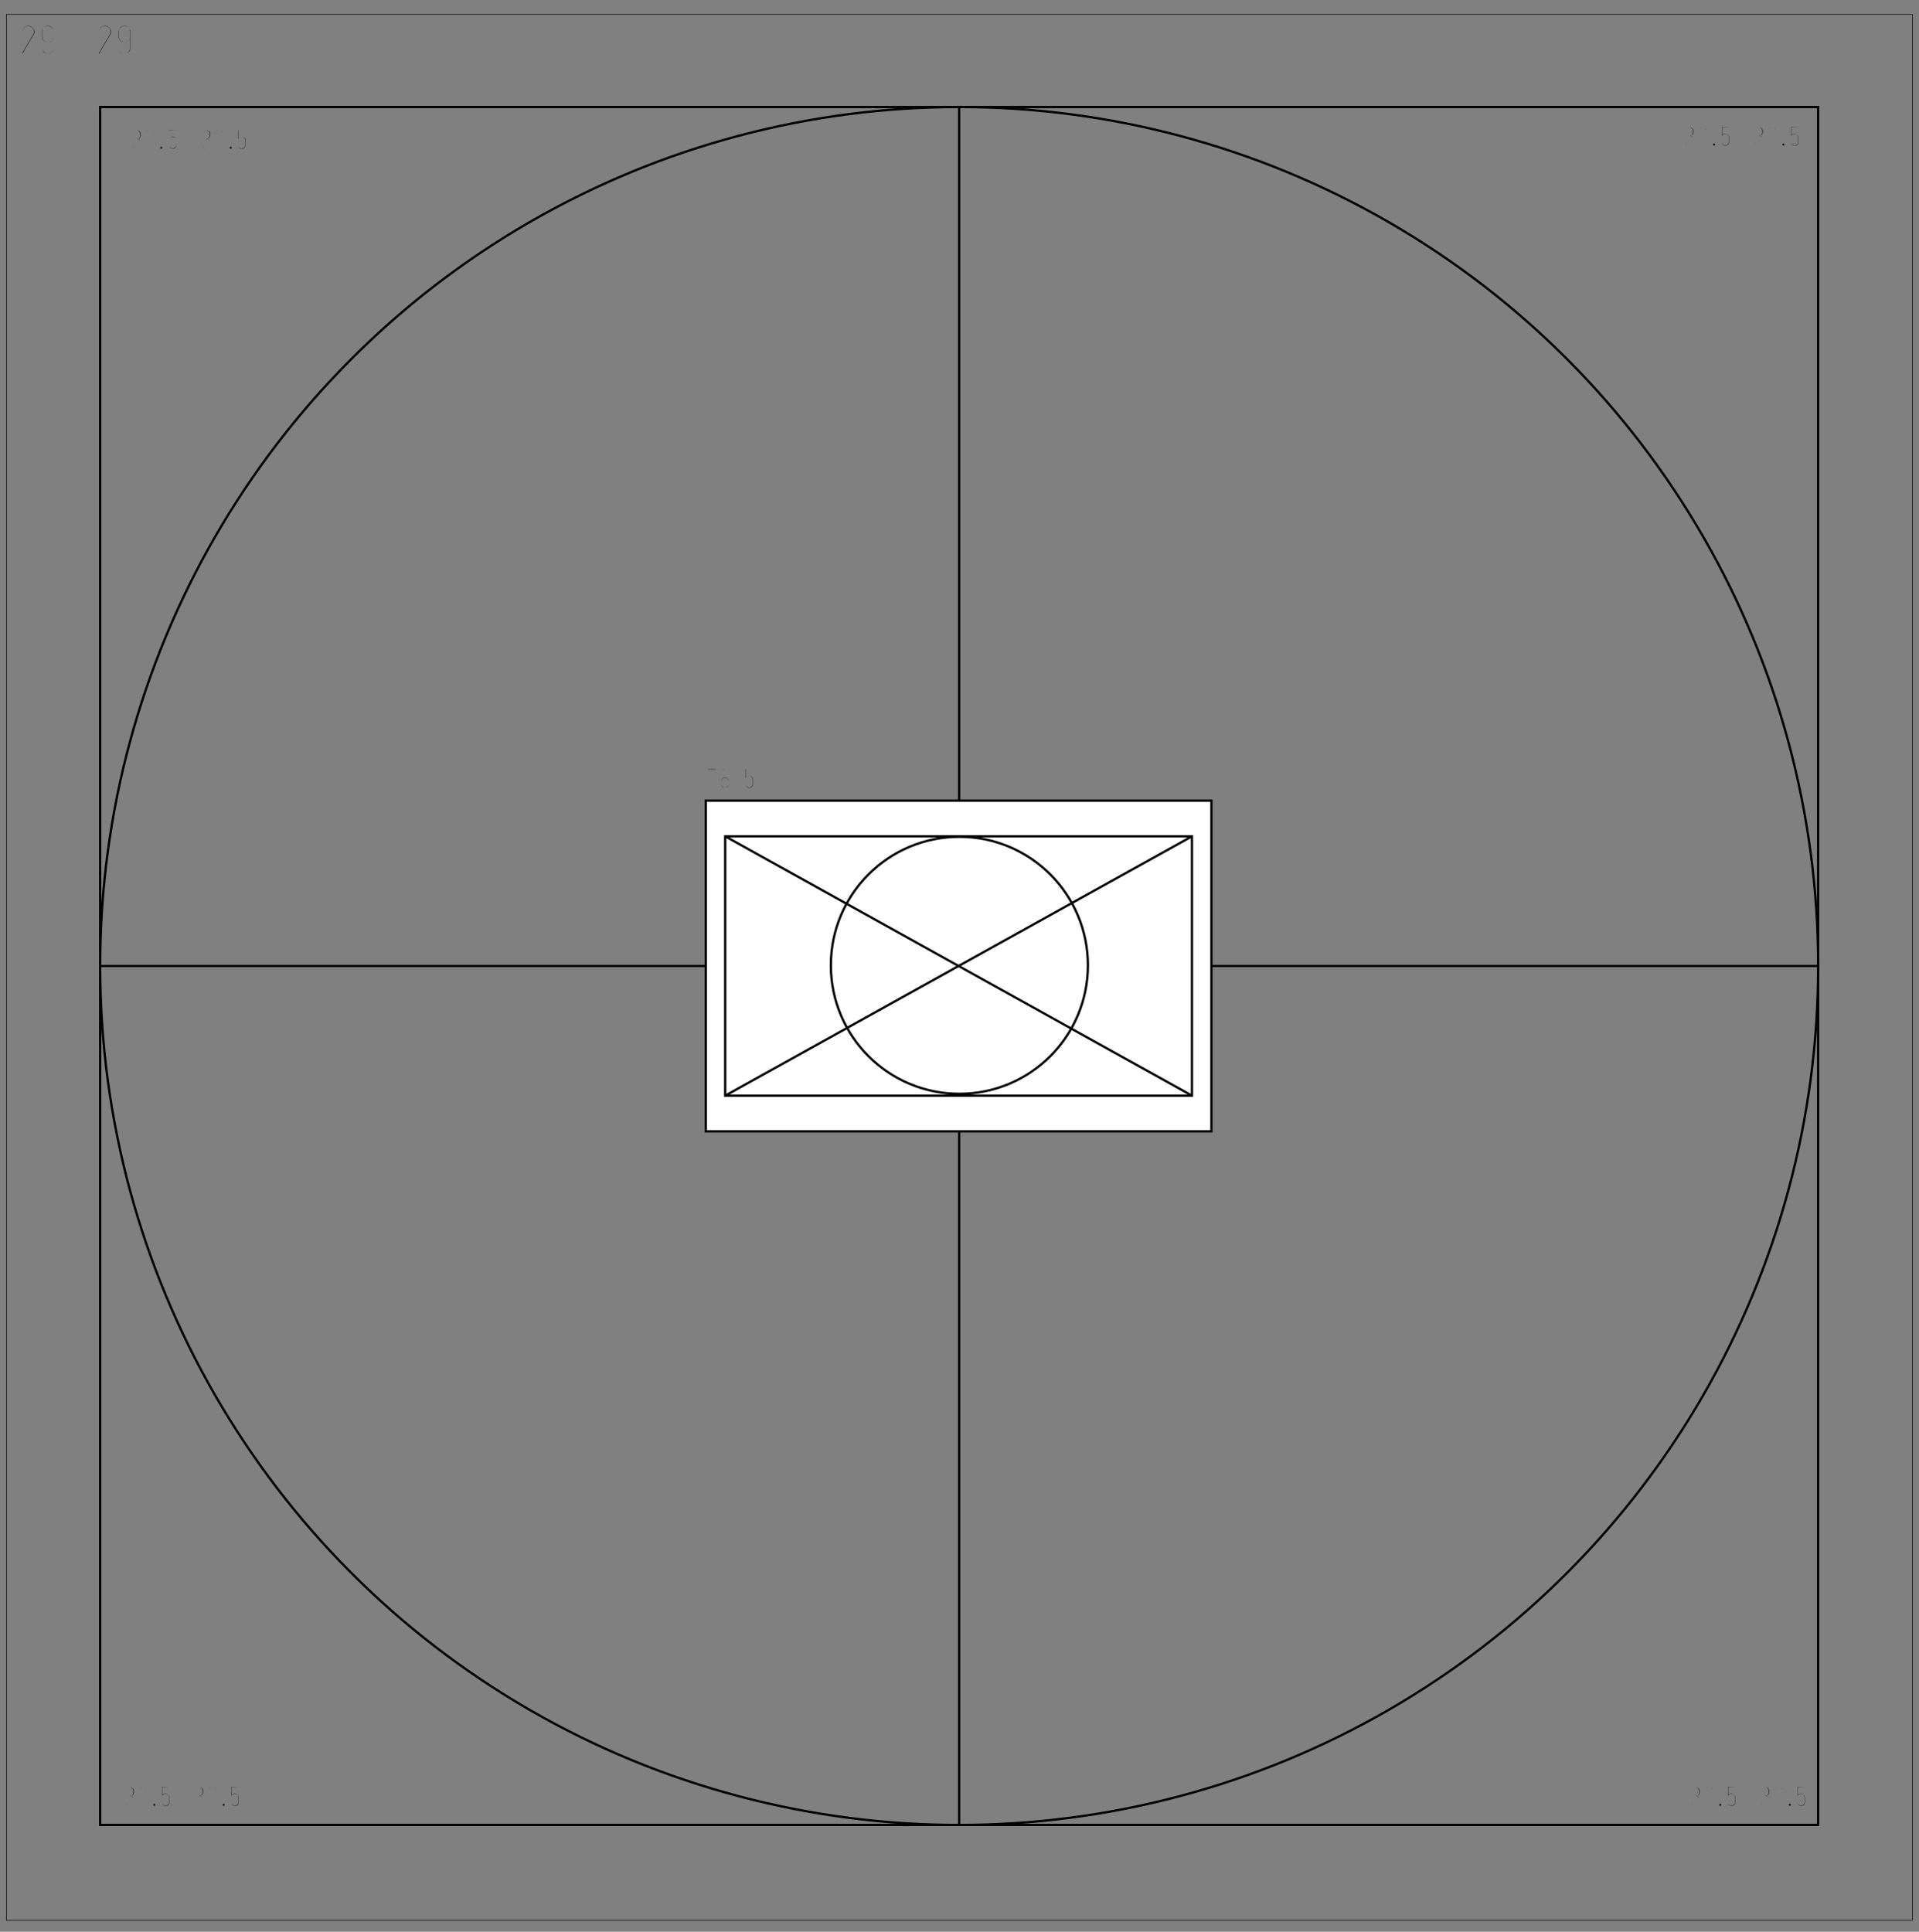 <?xml version="1.0" encoding="utf-8"?>
<!-- Generator: Adobe Illustrator 22.0.0, SVG Export Plug-In . SVG Version: 6.00 Build 0)  -->
<svg version="1.0" id="marcasDeCorte" xmlns="http://www.w3.org/2000/svg" xmlns:xlink="http://www.w3.org/1999/xlink" x="0px"
	 y="0px" viewBox="0 0 839.1 844.7" style="enable-background:new 0 0 839.1 844.7;" xml:space="preserve">
<rect x="0" y="0" width="839.1" height="844.7" fill="#808080" stroke="none"/>
<style type="text/css">
	.st0{fill:none;stroke:#000000;stroke-miterlimit:10;}
	.st1{fill:#FFFFFF;stroke:#000000;stroke-miterlimit:10;}
	.st2{fill:none;stroke:#000000;stroke-width:0.25;}
</style>
<circle class="st0" cx="419.4" cy="422.4" r="375.6"/>
<line class="st0" x1="419.4" y1="46.8" x2="419.4" y2="798"/>
<line class="st0" x1="43.8" y1="422.4" x2="795" y2="422.4"/>
<rect x="43.8" y="46.8" class="st0" width="751.2" height="751.2"/>
<g>
	<path d="M53.6,58.4l1.2-1.6c0,0,0,0,0,0h0.3c0,0,0,0,0,0v8c0,0,0,0,0,0s0,0,0,0v-8h-0.3L53.6,58.4C53.6,58.5,53.6,58.5,53.6,58.4
		C53.6,58.5,53.6,58.5,53.6,58.4z"/>
	<path d="M60,60.6c0.3,0.1,0.6,0.2,0.9,0.5c0.3,0.3,0.5,0.7,0.5,1.2v1c0,0.5-0.2,0.9-0.5,1.2c-0.3,0.3-0.7,0.5-1.2,0.5
		c-0.5,0-0.9-0.2-1.2-0.5c-0.3-0.3-0.5-0.7-0.5-1.2c0,0,0,0,0,0c0,0,0,0,0,0c0,0.5,0.2,0.8,0.5,1.2s0.7,0.5,1.2,0.5
		c0.5,0,0.9-0.2,1.2-0.5s0.5-0.7,0.5-1.2v-1c0-0.5-0.2-0.9-0.6-1.2c-0.3-0.3-0.6-0.4-0.9-0.4h-0.5c0,0,0,0,0,0c0,0,0,0,0,0h0.5
		c0.2,0,0.5-0.1,0.8-0.3c0.4-0.3,0.6-0.8,0.6-1.4v-0.4c0-0.5-0.2-0.9-0.5-1.2c-0.3-0.3-0.7-0.5-1.1-0.5c-0.4,0-0.8,0.2-1.1,0.5
		c-0.3,0.3-0.5,0.7-0.5,1.1c0,0,0,0,0,0c0,0,0,0,0,0c0-0.4,0.2-0.8,0.5-1.1c0.3-0.3,0.7-0.5,1.2-0.5c0.5,0,0.8,0.2,1.2,0.5
		c0.3,0.3,0.5,0.7,0.5,1.2V59c0,0.5-0.2,1-0.5,1.3C60.6,60.4,60.3,60.6,60,60.6z"/>
	<path d="M67.1,64.9h-3.3c0,0,0,0,0,0v-0.2l0,0l3.1-5.4c0.1-0.2,0.2-0.5,0.2-0.8c0-0.5-0.2-0.8-0.5-1.2c-0.3-0.3-0.7-0.5-1.2-0.5
		c-0.5,0-0.8,0.2-1.2,0.5c-0.3,0.3-0.5,0.7-0.5,1.2c0,0,0,0,0,0s0,0,0,0c0-0.5,0.2-0.9,0.5-1.2c0.3-0.3,0.7-0.5,1.2-0.5
		c0.5,0,0.9,0.2,1.2,0.5c0.3,0.3,0.5,0.7,0.5,1.2c0,0.3-0.1,0.6-0.2,0.8l-3.1,5.4v0.2L67.1,64.9C67.1,64.9,67.1,64.9,67.1,64.9
		C67.1,64.9,67.1,64.9,67.1,64.9z"/>
	<path d="M70.2,64.3c0.1-0.1,0.2-0.1,0.3-0.1c0.3,0,0.4,0.1,0.4,0.4c0,0.3-0.1,0.4-0.4,0.4c-0.3,0-0.4-0.1-0.4-0.4
		C70.1,64.4,70.1,64.3,70.2,64.3z"/>
	<path d="M76.9,56.9H74v3.7c0.3-0.6,0.8-0.8,1.4-0.8c0.5,0,0.9,0.2,1.2,0.5s0.5,0.7,0.5,1.2v1.9c0,0.5-0.2,0.9-0.5,1.2
		C76.4,64.8,76,65,75.5,65c-0.4,0-0.8-0.2-1.1-0.5c-0.3-0.3-0.5-0.7-0.5-1.2c0,0,0,0,0,0c0,0,0,0,0,0c0,0.5,0.2,0.8,0.5,1.1
		c0.3,0.3,0.7,0.5,1.1,0.5c0.4,0,0.8-0.2,1.1-0.5c0.3-0.3,0.5-0.7,0.5-1.1v-1.9c0-0.4-0.2-0.8-0.5-1.2c-0.3-0.3-0.7-0.5-1.2-0.5
		c-0.6,0-1.1,0.3-1.4,0.9c0,0,0,0,0,0v-3.8c0,0,0,0,0,0L76.9,56.9C76.9,56.9,76.9,56.9,76.9,56.9C76.9,56.9,76.9,56.9,76.9,56.9z"/>
	<path d="M82.5,59.6l-3.3,5.3c0,0,0,0,0,0c0,0,0,0,0,0L82.5,59.6C82.5,59.6,82.5,59.6,82.5,59.6C82.5,59.6,82.5,59.6,82.5,59.6z
		 M82.6,64.9l-3.4-5.3c0,0,0,0,0,0c0,0,0,0,0,0L82.6,64.9C82.6,64.9,82.6,64.9,82.6,64.9C82.6,64.9,82.6,64.9,82.6,64.9z"/>
	<path d="M84,58.4l1.2-1.6c0,0,0,0,0,0h0.3c0,0,0,0,0,0v8c0,0,0,0,0,0s0,0,0,0v-8h-0.3L84,58.4C84,58.5,84,58.5,84,58.4
		C83.9,58.5,83.9,58.5,84,58.4z"/>
	<path d="M90.4,60.6c0.3,0.1,0.6,0.2,0.9,0.5c0.3,0.3,0.5,0.7,0.5,1.2v1c0,0.5-0.2,0.9-0.5,1.2c-0.3,0.3-0.7,0.5-1.2,0.5
		c-0.5,0-0.9-0.2-1.2-0.5c-0.3-0.3-0.5-0.7-0.5-1.2c0,0,0,0,0,0c0,0,0,0,0,0c0,0.5,0.2,0.8,0.5,1.2s0.7,0.5,1.2,0.5
		c0.5,0,0.9-0.2,1.2-0.5s0.5-0.7,0.5-1.2v-1c0-0.5-0.2-0.9-0.6-1.2c-0.3-0.3-0.6-0.4-0.9-0.4h-0.5c0,0,0,0,0,0c0,0,0,0,0,0h0.5
		c0.2,0,0.5-0.1,0.8-0.3c0.4-0.3,0.6-0.8,0.6-1.4v-0.4c0-0.5-0.2-0.9-0.5-1.2c-0.3-0.3-0.7-0.5-1.1-0.5c-0.4,0-0.8,0.2-1.1,0.5
		c-0.3,0.3-0.5,0.7-0.5,1.1c0,0,0,0,0,0c0,0,0,0,0,0c0-0.4,0.2-0.8,0.5-1.1c0.3-0.3,0.7-0.5,1.2-0.5c0.5,0,0.8,0.2,1.2,0.5
		c0.3,0.3,0.5,0.7,0.5,1.2V59c0,0.5-0.2,1-0.5,1.3C91,60.4,90.7,60.6,90.4,60.6z"/>
	<path d="M97.5,64.9h-3.3c0,0,0,0,0,0v-0.2l0,0l3.1-5.4c0.1-0.2,0.2-0.5,0.2-0.8c0-0.5-0.2-0.8-0.5-1.2c-0.3-0.3-0.7-0.5-1.2-0.5
		c-0.5,0-0.8,0.2-1.2,0.5s-0.5,0.7-0.5,1.2c0,0,0,0,0,0s0,0,0,0c0-0.5,0.2-0.9,0.5-1.2s0.7-0.5,1.2-0.5c0.5,0,0.9,0.2,1.2,0.5
		c0.3,0.3,0.5,0.7,0.5,1.2c0,0.3-0.1,0.6-0.2,0.8l-3.1,5.4v0.2L97.5,64.9C97.5,64.9,97.5,64.9,97.5,64.9
		C97.5,64.9,97.5,64.9,97.5,64.9z"/>
	<path d="M100.6,64.3c0.1-0.1,0.2-0.1,0.3-0.1c0.3,0,0.4,0.1,0.4,0.4c0,0.3-0.1,0.4-0.4,0.4c-0.3,0-0.4-0.1-0.4-0.4
		C100.5,64.4,100.5,64.3,100.6,64.3z"/>
	<path d="M107.2,56.9h-2.9v3.7c0.3-0.6,0.8-0.8,1.4-0.8c0.5,0,0.9,0.2,1.2,0.5s0.5,0.7,0.5,1.2v1.9c0,0.5-0.2,0.9-0.5,1.2
		c-0.3,0.3-0.7,0.5-1.2,0.5c-0.4,0-0.8-0.2-1.1-0.5c-0.3-0.3-0.5-0.7-0.5-1.2c0,0,0,0,0,0c0,0,0,0,0,0c0,0.5,0.2,0.8,0.5,1.1
		c0.3,0.3,0.7,0.5,1.1,0.5c0.4,0,0.8-0.2,1.1-0.5c0.3-0.3,0.5-0.7,0.5-1.1v-1.9c0-0.4-0.2-0.8-0.5-1.2c-0.3-0.3-0.7-0.5-1.2-0.5
		c-0.6,0-1.1,0.3-1.4,0.9c0,0,0,0,0,0v-3.8c0,0,0,0,0,0L107.2,56.9C107.3,56.9,107.3,56.9,107.2,56.9
		C107.3,56.9,107.3,56.9,107.2,56.9z"/>
</g>
<g>
	<path d="M50.5,783l1.2-1.6c0,0,0,0,0,0h0.3c0,0,0,0,0,0v8c0,0,0,0,0,0s0,0,0,0v-8h-0.3L50.5,783C50.6,783.1,50.6,783.1,50.5,783
		C50.5,783.1,50.5,783,50.5,783z"/>
	<path d="M57,785.2c0.3,0.1,0.6,0.2,0.9,0.5c0.3,0.3,0.5,0.7,0.5,1.2v1c0,0.5-0.2,0.9-0.5,1.2s-0.7,0.5-1.2,0.5
		c-0.5,0-0.9-0.2-1.2-0.5s-0.5-0.7-0.5-1.2c0,0,0,0,0,0c0,0,0,0,0,0c0,0.5,0.2,0.8,0.5,1.2c0.3,0.3,0.7,0.5,1.2,0.5
		c0.5,0,0.9-0.2,1.2-0.5c0.3-0.3,0.5-0.7,0.5-1.2v-1c0-0.5-0.2-0.9-0.6-1.2c-0.3-0.3-0.6-0.4-0.9-0.4h-0.5c0,0,0,0,0,0c0,0,0,0,0,0
		h0.5c0.2,0,0.5-0.1,0.8-0.3c0.4-0.3,0.6-0.8,0.6-1.4v-0.4c0-0.5-0.2-0.9-0.5-1.2c-0.3-0.3-0.7-0.5-1.1-0.5c-0.4,0-0.8,0.2-1.1,0.5
		c-0.3,0.3-0.5,0.7-0.5,1.1c0,0,0,0,0,0c0,0,0,0,0,0c0-0.4,0.2-0.8,0.5-1.1c0.3-0.3,0.7-0.5,1.2-0.5c0.5,0,0.8,0.2,1.2,0.5
		c0.3,0.3,0.5,0.7,0.5,1.2v0.4c0,0.5-0.2,1-0.5,1.3C57.6,785,57.3,785.2,57,785.2z"/>
	<path d="M64.1,789.5h-3.3c0,0,0,0,0,0v-0.2l0,0l3.1-5.4c0.1-0.2,0.2-0.5,0.2-0.8c0-0.5-0.2-0.8-0.5-1.2c-0.3-0.3-0.7-0.5-1.2-0.5
		c-0.5,0-0.8,0.2-1.2,0.5c-0.3,0.3-0.5,0.7-0.5,1.2c0,0,0,0,0,0s0,0,0,0c0-0.5,0.2-0.9,0.5-1.2s0.7-0.5,1.2-0.5
		c0.5,0,0.9,0.2,1.2,0.5c0.3,0.3,0.5,0.7,0.5,1.2c0,0.3-0.1,0.6-0.2,0.8l-3.1,5.4v0.2L64.1,789.5C64.1,789.5,64.1,789.5,64.1,789.5
		C64.1,789.5,64.1,789.5,64.1,789.5z"/>
	<path d="M67.2,788.9c0.1-0.1,0.2-0.1,0.3-0.1c0.3,0,0.4,0.1,0.4,0.4c0,0.3-0.1,0.4-0.4,0.4c-0.3,0-0.4-0.1-0.4-0.4
		C67.1,789,67.1,788.9,67.2,788.9z"/>
	<path d="M73.8,781.5H71v3.7c0.3-0.6,0.8-0.8,1.4-0.8c0.5,0,0.9,0.2,1.2,0.5s0.5,0.7,0.5,1.2v1.9c0,0.5-0.2,0.9-0.5,1.2
		c-0.3,0.3-0.7,0.5-1.2,0.5c-0.4,0-0.8-0.2-1.1-0.5c-0.3-0.3-0.5-0.7-0.5-1.2c0,0,0,0,0,0c0,0,0,0,0,0c0,0.5,0.2,0.8,0.5,1.1
		s0.7,0.5,1.1,0.5c0.4,0,0.8-0.2,1.1-0.5c0.3-0.3,0.5-0.7,0.5-1.1V786c0-0.4-0.2-0.8-0.5-1.2s-0.7-0.5-1.2-0.5
		c-0.6,0-1.1,0.3-1.4,0.9c0,0,0,0,0,0v-3.8c0,0,0,0,0,0L73.8,781.5C73.8,781.5,73.8,781.5,73.8,781.5
		C73.8,781.5,73.8,781.5,73.8,781.5z"/>
	<path d="M79.4,784.2l-3.3,5.3c0,0,0,0,0,0c0,0,0,0,0,0L79.4,784.2C79.4,784.2,79.4,784.2,79.4,784.2
		C79.4,784.2,79.4,784.2,79.4,784.2z M79.5,789.5l-3.4-5.3c0,0,0,0,0,0c0,0,0,0,0,0L79.5,789.5C79.6,789.5,79.6,789.5,79.5,789.5
		C79.5,789.5,79.5,789.5,79.5,789.5z"/>
	<path d="M80.9,783l1.2-1.6c0,0,0,0,0,0h0.3c0,0,0,0,0,0v8c0,0,0,0,0,0s0,0,0,0v-8h-0.3L80.9,783C80.9,783.1,80.9,783.1,80.9,783
		C80.9,783.1,80.9,783,80.9,783z"/>
	<path d="M87.3,785.2c0.3,0.1,0.6,0.2,0.9,0.5c0.3,0.3,0.5,0.7,0.5,1.2v1c0,0.5-0.2,0.9-0.5,1.2s-0.7,0.5-1.2,0.5
		c-0.5,0-0.9-0.2-1.2-0.5s-0.5-0.7-0.5-1.2c0,0,0,0,0,0c0,0,0,0,0,0c0,0.5,0.2,0.8,0.5,1.2c0.3,0.3,0.7,0.5,1.2,0.5
		c0.5,0,0.9-0.2,1.2-0.5c0.3-0.3,0.5-0.7,0.5-1.2v-1c0-0.5-0.2-0.9-0.6-1.2c-0.3-0.3-0.6-0.4-0.9-0.4h-0.5c0,0,0,0,0,0c0,0,0,0,0,0
		h0.5c0.2,0,0.5-0.1,0.8-0.3c0.4-0.3,0.6-0.8,0.6-1.4v-0.4c0-0.5-0.2-0.9-0.5-1.2c-0.3-0.3-0.7-0.5-1.1-0.5c-0.4,0-0.8,0.2-1.1,0.5
		c-0.3,0.3-0.5,0.7-0.5,1.1c0,0,0,0,0,0c0,0,0,0,0,0c0-0.4,0.2-0.8,0.5-1.1c0.3-0.3,0.7-0.5,1.2-0.5c0.5,0,0.8,0.2,1.2,0.5
		c0.3,0.3,0.5,0.7,0.5,1.2v0.4c0,0.5-0.2,1-0.5,1.3C87.9,785,87.6,785.2,87.3,785.2z"/>
	<path d="M94.4,789.5h-3.3c0,0,0,0,0,0v-0.2l0,0l3.1-5.4c0.1-0.2,0.2-0.5,0.2-0.8c0-0.5-0.2-0.8-0.5-1.2c-0.3-0.3-0.7-0.5-1.2-0.5
		c-0.5,0-0.8,0.2-1.2,0.5c-0.3,0.3-0.5,0.7-0.5,1.2c0,0,0,0,0,0s0,0,0,0c0-0.5,0.2-0.9,0.5-1.2s0.7-0.5,1.2-0.5
		c0.5,0,0.9,0.2,1.2,0.5c0.3,0.3,0.5,0.7,0.5,1.2c0,0.3-0.1,0.6-0.2,0.8l-3.1,5.4v0.2L94.4,789.5C94.4,789.5,94.4,789.5,94.4,789.5
		C94.4,789.5,94.4,789.5,94.4,789.5z"/>
	<path d="M97.5,788.9c0.1-0.1,0.2-0.1,0.3-0.1c0.3,0,0.4,0.1,0.4,0.4c0,0.3-0.1,0.4-0.4,0.4c-0.3,0-0.4-0.1-0.4-0.4
		C97.4,789,97.5,788.9,97.5,788.9z"/>
	<path d="M104.2,781.5h-2.9v3.7c0.3-0.6,0.8-0.8,1.4-0.8c0.5,0,0.9,0.2,1.2,0.5s0.5,0.7,0.5,1.2v1.9c0,0.5-0.2,0.9-0.5,1.2
		c-0.3,0.3-0.7,0.5-1.2,0.5c-0.4,0-0.8-0.2-1.1-0.5c-0.3-0.3-0.5-0.7-0.5-1.2c0,0,0,0,0,0c0,0,0,0,0,0c0,0.5,0.2,0.8,0.5,1.1
		s0.7,0.5,1.1,0.5c0.4,0,0.8-0.2,1.1-0.5c0.3-0.3,0.5-0.7,0.5-1.1V786c0-0.4-0.2-0.8-0.5-1.2s-0.7-0.5-1.2-0.5
		c-0.6,0-1.1,0.3-1.4,0.9c0,0,0,0,0,0v-3.8c0,0,0,0,0,0L104.2,781.5C104.2,781.5,104.2,781.5,104.2,781.5
		C104.2,781.5,104.2,781.5,104.2,781.5z"/>
</g>
<g>
	<path d="M732.5,57.1l1.2-1.6c0,0,0,0,0,0h0.3c0,0,0,0,0,0v8c0,0,0,0,0,0s0,0,0,0v-8h-0.3L732.5,57.1
		C732.6,57.2,732.5,57.2,732.5,57.1C732.5,57.1,732.5,57.1,732.5,57.1z"/>
	<path d="M739,59.3c0.3,0.1,0.6,0.2,0.9,0.5c0.3,0.3,0.5,0.7,0.5,1.2v1c0,0.5-0.2,0.9-0.5,1.2c-0.3,0.3-0.7,0.5-1.2,0.5
		c-0.5,0-0.9-0.2-1.2-0.5c-0.3-0.3-0.5-0.7-0.5-1.2c0,0,0,0,0,0c0,0,0,0,0,0c0,0.5,0.2,0.8,0.5,1.2c0.3,0.3,0.7,0.5,1.2,0.5
		c0.5,0,0.9-0.2,1.2-0.5s0.5-0.7,0.5-1.2v-1c0-0.5-0.2-0.9-0.6-1.2c-0.3-0.3-0.6-0.4-0.9-0.4h-0.5c0,0,0,0,0,0c0,0,0,0,0,0h0.5
		c0.2,0,0.5-0.1,0.8-0.3c0.4-0.3,0.6-0.8,0.6-1.4v-0.4c0-0.5-0.2-0.9-0.5-1.2c-0.3-0.3-0.7-0.5-1.1-0.5c-0.4,0-0.8,0.2-1.1,0.5
		c-0.3,0.3-0.5,0.7-0.5,1.1c0,0,0,0,0,0c0,0,0,0,0,0c0-0.4,0.2-0.8,0.5-1.1c0.3-0.3,0.7-0.5,1.2-0.5c0.5,0,0.8,0.2,1.2,0.5
		c0.3,0.3,0.5,0.7,0.5,1.2v0.4c0,0.5-0.2,1-0.5,1.3C739.5,59.1,739.3,59.3,739,59.3z"/>
	<path d="M746.1,63.6h-3.3c0,0,0,0,0,0v-0.2l0,0l3.1-5.4c0.1-0.2,0.2-0.5,0.2-0.8c0-0.5-0.2-0.8-0.5-1.2c-0.3-0.3-0.7-0.5-1.2-0.5
		c-0.5,0-0.8,0.2-1.2,0.5c-0.3,0.3-0.5,0.7-0.5,1.2c0,0,0,0,0,0s0,0,0,0c0-0.5,0.2-0.9,0.5-1.2s0.7-0.5,1.2-0.5
		c0.5,0,0.9,0.2,1.2,0.5c0.3,0.3,0.5,0.7,0.5,1.2c0,0.3-0.1,0.6-0.2,0.8l-3.1,5.4v0.2L746.1,63.6C746.1,63.5,746.1,63.6,746.1,63.6
		C746.1,63.6,746.1,63.6,746.1,63.6z"/>
	<path d="M749.2,62.9c0.1-0.1,0.2-0.1,0.3-0.1c0.3,0,0.4,0.1,0.4,0.4c0,0.3-0.1,0.4-0.4,0.4c-0.3,0-0.4-0.1-0.4-0.4
		C749,63.1,749.1,63,749.2,62.9z"/>
	<path d="M755.8,55.6H753v3.7c0.3-0.6,0.8-0.8,1.4-0.8c0.5,0,0.9,0.2,1.2,0.5c0.3,0.3,0.5,0.7,0.5,1.2V62c0,0.5-0.2,0.9-0.5,1.2
		c-0.3,0.3-0.7,0.5-1.2,0.5c-0.4,0-0.8-0.2-1.1-0.5c-0.3-0.3-0.5-0.7-0.5-1.2c0,0,0,0,0,0c0,0,0,0,0,0c0,0.5,0.2,0.8,0.5,1.1
		c0.3,0.3,0.7,0.5,1.1,0.5c0.4,0,0.8-0.2,1.1-0.5c0.3-0.3,0.5-0.7,0.5-1.1v-1.9c0-0.4-0.2-0.8-0.5-1.2c-0.3-0.3-0.7-0.5-1.2-0.5
		c-0.6,0-1.1,0.3-1.4,0.9c0,0,0,0,0,0v-3.8c0,0,0,0,0,0L755.8,55.6C755.8,55.5,755.8,55.6,755.8,55.6
		C755.8,55.6,755.8,55.6,755.8,55.6z"/>
	<path d="M761.4,58.3l-3.3,5.3c0,0,0,0,0,0c0,0,0,0,0,0L761.4,58.3C761.4,58.3,761.4,58.3,761.4,58.3
		C761.4,58.3,761.4,58.3,761.4,58.3z M761.5,63.6l-3.4-5.3c0,0,0,0,0,0c0,0,0,0,0,0L761.5,63.6C761.6,63.6,761.6,63.6,761.5,63.6
		C761.5,63.6,761.5,63.6,761.5,63.6z"/>
	<path d="M762.9,57.1l1.2-1.6c0,0,0,0,0,0h0.3c0,0,0,0,0,0v8c0,0,0,0,0,0s0,0,0,0v-8h-0.3L762.9,57.1
		C762.9,57.2,762.9,57.2,762.9,57.1C762.9,57.1,762.9,57.1,762.9,57.1z"/>
	<path d="M769.3,59.3c0.3,0.1,0.6,0.2,0.9,0.5c0.3,0.3,0.5,0.7,0.5,1.2v1c0,0.5-0.2,0.9-0.5,1.2c-0.3,0.3-0.7,0.5-1.2,0.5
		c-0.5,0-0.9-0.2-1.2-0.5c-0.3-0.3-0.5-0.7-0.5-1.2c0,0,0,0,0,0c0,0,0,0,0,0c0,0.5,0.2,0.8,0.5,1.2c0.3,0.3,0.7,0.5,1.2,0.5
		c0.5,0,0.9-0.2,1.2-0.5s0.5-0.7,0.5-1.2v-1c0-0.5-0.2-0.9-0.6-1.2c-0.3-0.3-0.6-0.4-0.9-0.4h-0.5c0,0,0,0,0,0c0,0,0,0,0,0h0.5
		c0.2,0,0.5-0.1,0.8-0.3c0.4-0.3,0.6-0.8,0.6-1.4v-0.4c0-0.5-0.2-0.9-0.5-1.2c-0.3-0.3-0.7-0.5-1.1-0.5c-0.4,0-0.8,0.2-1.1,0.5
		c-0.3,0.3-0.5,0.7-0.5,1.1c0,0,0,0,0,0c0,0,0,0,0,0c0-0.4,0.2-0.8,0.5-1.1c0.3-0.3,0.7-0.5,1.2-0.5c0.5,0,0.8,0.2,1.2,0.5
		c0.3,0.3,0.5,0.7,0.5,1.2v0.4c0,0.5-0.2,1-0.5,1.3C769.9,59.1,769.6,59.3,769.3,59.3z"/>
	<path d="M776.4,63.6h-3.3c0,0,0,0,0,0v-0.2l0,0l3.1-5.4c0.1-0.2,0.2-0.5,0.2-0.8c0-0.5-0.2-0.8-0.5-1.2c-0.3-0.3-0.7-0.5-1.2-0.5
		c-0.5,0-0.8,0.2-1.2,0.5c-0.3,0.3-0.5,0.7-0.5,1.2c0,0,0,0,0,0s0,0,0,0c0-0.5,0.2-0.9,0.5-1.2s0.7-0.5,1.2-0.5
		c0.5,0,0.9,0.2,1.2,0.5c0.3,0.3,0.5,0.7,0.5,1.2c0,0.3-0.1,0.6-0.2,0.8l-3.1,5.4v0.2L776.4,63.6C776.4,63.5,776.4,63.6,776.4,63.6
		C776.4,63.6,776.4,63.6,776.4,63.6z"/>
	<path d="M779.5,62.9c0.1-0.1,0.2-0.1,0.3-0.1c0.3,0,0.4,0.1,0.4,0.4c0,0.3-0.1,0.4-0.4,0.4c-0.3,0-0.4-0.1-0.4-0.4
		C779.4,63.1,779.4,63,779.5,62.9z"/>
	<path d="M786.2,55.6h-2.9v3.7c0.3-0.6,0.8-0.8,1.4-0.8c0.5,0,0.9,0.2,1.2,0.5c0.3,0.3,0.5,0.7,0.5,1.2V62c0,0.5-0.2,0.9-0.5,1.2
		c-0.3,0.3-0.7,0.5-1.2,0.5c-0.4,0-0.8-0.2-1.1-0.5c-0.3-0.3-0.5-0.7-0.5-1.2c0,0,0,0,0,0c0,0,0,0,0,0c0,0.5,0.2,0.8,0.5,1.1
		c0.3,0.3,0.7,0.5,1.1,0.5c0.4,0,0.8-0.2,1.1-0.5c0.3-0.3,0.5-0.7,0.5-1.1v-1.9c0-0.4-0.2-0.8-0.5-1.2c-0.3-0.3-0.7-0.5-1.2-0.5
		c-0.6,0-1.1,0.3-1.4,0.9c0,0,0,0,0,0v-3.8c0,0,0,0,0,0L786.2,55.6C786.2,55.5,786.2,55.6,786.2,55.6
		C786.2,55.6,786.2,55.6,786.2,55.6z"/>
</g>
<g>
	<path d="M735.3,783l1.2-1.6c0,0,0,0,0,0h0.3c0,0,0,0,0,0v8c0,0,0,0,0,0s0,0,0,0v-8h-0.3L735.3,783
		C735.3,783.1,735.3,783.1,735.3,783C735.3,783.1,735.3,783,735.3,783z"/>
	<path d="M741.7,785.2c0.3,0.1,0.6,0.2,0.9,0.5c0.3,0.3,0.5,0.7,0.5,1.2v1c0,0.5-0.2,0.9-0.5,1.2c-0.3,0.3-0.7,0.5-1.2,0.5
		c-0.5,0-0.9-0.2-1.2-0.5c-0.3-0.3-0.5-0.7-0.5-1.2c0,0,0,0,0,0c0,0,0,0,0,0c0,0.5,0.2,0.8,0.5,1.2c0.3,0.3,0.7,0.5,1.2,0.5
		c0.5,0,0.9-0.2,1.2-0.5c0.3-0.3,0.5-0.7,0.5-1.2v-1c0-0.5-0.2-0.9-0.6-1.2c-0.3-0.3-0.6-0.4-0.9-0.4h-0.5c0,0,0,0,0,0c0,0,0,0,0,0
		h0.5c0.2,0,0.5-0.1,0.8-0.3c0.4-0.3,0.6-0.8,0.6-1.4v-0.4c0-0.5-0.2-0.9-0.5-1.2s-0.7-0.5-1.1-0.5c-0.4,0-0.8,0.2-1.1,0.5
		s-0.5,0.7-0.5,1.1c0,0,0,0,0,0c0,0,0,0,0,0c0-0.4,0.2-0.8,0.5-1.1c0.3-0.3,0.7-0.5,1.2-0.5c0.5,0,0.8,0.2,1.2,0.5
		c0.3,0.3,0.5,0.7,0.5,1.2v0.4c0,0.5-0.2,1-0.5,1.3C742.3,785,742.1,785.2,741.7,785.2z"/>
	<path d="M748.8,789.5h-3.3c0,0,0,0,0,0v-0.2l0,0l3.1-5.4c0.1-0.2,0.2-0.5,0.2-0.8c0-0.5-0.2-0.8-0.5-1.2c-0.3-0.3-0.7-0.5-1.2-0.5
		c-0.5,0-0.8,0.2-1.2,0.5c-0.3,0.3-0.5,0.7-0.5,1.2c0,0,0,0,0,0s0,0,0,0c0-0.5,0.2-0.9,0.5-1.2s0.7-0.5,1.2-0.5
		c0.5,0,0.9,0.2,1.2,0.5s0.5,0.7,0.5,1.2c0,0.3-0.1,0.6-0.2,0.8l-3.1,5.4v0.2L748.8,789.5C748.8,789.5,748.8,789.5,748.8,789.5
		C748.8,789.5,748.8,789.5,748.8,789.5z"/>
	<path d="M751.9,788.9c0.1-0.1,0.2-0.1,0.3-0.1c0.3,0,0.4,0.1,0.4,0.4c0,0.3-0.1,0.4-0.4,0.4c-0.3,0-0.4-0.1-0.4-0.4
		C751.8,789,751.9,788.9,751.9,788.9z"/>
	<path d="M758.6,781.5h-2.9v3.7c0.3-0.6,0.8-0.8,1.4-0.8c0.5,0,0.9,0.2,1.2,0.5c0.3,0.3,0.5,0.7,0.5,1.2v1.9c0,0.5-0.2,0.9-0.5,1.2
		c-0.3,0.3-0.7,0.5-1.2,0.5c-0.4,0-0.8-0.2-1.1-0.5s-0.5-0.7-0.5-1.2c0,0,0,0,0,0c0,0,0,0,0,0c0,0.5,0.2,0.8,0.5,1.1
		c0.3,0.3,0.7,0.5,1.1,0.5c0.4,0,0.8-0.2,1.1-0.5c0.3-0.3,0.5-0.7,0.5-1.1V786c0-0.4-0.2-0.8-0.5-1.2c-0.3-0.3-0.7-0.5-1.2-0.5
		c-0.6,0-1.1,0.3-1.4,0.9c0,0,0,0,0,0v-3.8c0,0,0,0,0,0L758.6,781.5C758.6,781.5,758.6,781.5,758.6,781.5
		C758.6,781.5,758.6,781.5,758.6,781.5z"/>
	<path d="M764.2,784.2l-3.3,5.3c0,0,0,0,0,0c0,0,0,0,0,0L764.2,784.2C764.2,784.2,764.2,784.2,764.2,784.2
		C764.2,784.2,764.2,784.2,764.2,784.2z M764.3,789.5l-3.4-5.3c0,0,0,0,0,0c0,0,0,0,0,0L764.3,789.5
		C764.3,789.5,764.3,789.5,764.3,789.5C764.3,789.5,764.3,789.5,764.3,789.5z"/>
	<path d="M765.7,783l1.2-1.6c0,0,0,0,0,0h0.3c0,0,0,0,0,0v8c0,0,0,0,0,0s0,0,0,0v-8h-0.3L765.7,783
		C765.7,783.1,765.7,783.1,765.7,783C765.7,783.1,765.7,783,765.7,783z"/>
	<path d="M772.1,785.2c0.3,0.1,0.6,0.2,0.9,0.5c0.3,0.3,0.5,0.7,0.5,1.2v1c0,0.5-0.2,0.9-0.5,1.2c-0.3,0.3-0.7,0.5-1.2,0.5
		c-0.5,0-0.9-0.2-1.2-0.5c-0.3-0.3-0.5-0.7-0.5-1.2c0,0,0,0,0,0c0,0,0,0,0,0c0,0.5,0.2,0.8,0.5,1.2c0.3,0.3,0.7,0.5,1.2,0.5
		c0.5,0,0.9-0.2,1.2-0.5c0.3-0.3,0.5-0.7,0.5-1.2v-1c0-0.5-0.2-0.9-0.6-1.2c-0.3-0.3-0.6-0.4-0.9-0.4h-0.5c0,0,0,0,0,0c0,0,0,0,0,0
		h0.5c0.2,0,0.5-0.1,0.8-0.3c0.4-0.3,0.6-0.8,0.6-1.4v-0.4c0-0.5-0.2-0.9-0.5-1.2s-0.7-0.5-1.1-0.5c-0.4,0-0.8,0.2-1.1,0.5
		s-0.5,0.7-0.5,1.1c0,0,0,0,0,0c0,0,0,0,0,0c0-0.4,0.2-0.8,0.5-1.1c0.3-0.3,0.7-0.5,1.2-0.5c0.5,0,0.8,0.2,1.2,0.5
		c0.3,0.3,0.5,0.7,0.5,1.2v0.4c0,0.5-0.2,1-0.5,1.3C772.7,785,772.4,785.2,772.1,785.2z"/>
	<path d="M779.2,789.5h-3.3c0,0,0,0,0,0v-0.2l0,0l3.1-5.4c0.1-0.2,0.2-0.5,0.2-0.8c0-0.5-0.2-0.8-0.5-1.2c-0.3-0.3-0.7-0.5-1.2-0.5
		c-0.5,0-0.8,0.2-1.2,0.5c-0.3,0.3-0.5,0.7-0.5,1.2c0,0,0,0,0,0s0,0,0,0c0-0.5,0.2-0.9,0.5-1.2s0.7-0.5,1.2-0.5
		c0.5,0,0.9,0.2,1.2,0.5s0.5,0.7,0.5,1.2c0,0.3-0.1,0.6-0.2,0.8l-3.1,5.4v0.2L779.2,789.5C779.2,789.5,779.2,789.5,779.2,789.5
		C779.2,789.5,779.2,789.5,779.2,789.5z"/>
	<path d="M782.3,788.9c0.1-0.1,0.2-0.1,0.3-0.1c0.3,0,0.4,0.1,0.4,0.4c0,0.3-0.1,0.4-0.4,0.4c-0.3,0-0.4-0.1-0.4-0.4
		C782.2,789,782.2,788.9,782.3,788.9z"/>
	<path d="M789,781.5h-2.9v3.7c0.3-0.6,0.8-0.8,1.4-0.8c0.5,0,0.9,0.2,1.2,0.5c0.3,0.3,0.5,0.7,0.5,1.2v1.9c0,0.5-0.2,0.9-0.5,1.2
		c-0.3,0.3-0.7,0.5-1.2,0.5c-0.4,0-0.8-0.2-1.1-0.5s-0.5-0.7-0.5-1.2c0,0,0,0,0,0c0,0,0,0,0,0c0,0.5,0.2,0.8,0.5,1.1
		c0.3,0.3,0.7,0.5,1.1,0.5c0.4,0,0.8-0.2,1.1-0.5c0.3-0.3,0.5-0.7,0.5-1.1V786c0-0.4-0.2-0.8-0.5-1.2c-0.3-0.3-0.7-0.5-1.2-0.5
		c-0.6,0-1.1,0.3-1.4,0.9c0,0,0,0,0,0v-3.8c0,0,0,0,0,0L789,781.5C789,781.5,789,781.5,789,781.5C789,781.5,789,781.5,789,781.5z"/>
</g>
<g>
	<g>
		<rect x="308.6" y="350.1" class="st1" width="221.1" height="144.6"/>
		<rect x="317.1" y="365.7" class="st1" width="204.1" height="113.4"/>
	</g>
	<g>
		<path d="M309.6,337.4v-1.1c0,0,0,0,0,0h3.3c0,0,0,0,0,0v0.4l-2.3,7.6c0,0,0,0,0,0c0,0,0,0,0,0l2.3-7.6v-0.3h-3.3L309.6,337.4
			C309.7,337.4,309.7,337.4,309.6,337.4C309.7,337.4,309.6,337.4,309.6,337.4z"/>
		<path d="M317,344.4c-0.5,0-0.9-0.2-1.2-0.5s-0.5-0.7-0.5-1.2v-1c0-0.5,0.2-0.9,0.5-1.2s0.7-0.5,1.2-0.5c0.5,0,0.9,0.2,1.2,0.5
			s0.5,0.7,0.5,1.2v0.9c0,0.5-0.2,0.9-0.5,1.2S317.5,344.4,317,344.4z M317,344.4c0.5,0,0.9-0.2,1.2-0.5c0.3-0.3,0.5-0.7,0.5-1.2
			v-0.9c0-0.5-0.2-0.9-0.5-1.2c-0.3-0.3-0.7-0.5-1.2-0.5c-0.5,0-0.9,0.2-1.2,0.5s-0.5,0.7-0.5,1.2v1c0,0.5,0.2,0.9,0.5,1.2
			S316.5,344.4,317,344.4z M317,336.3c0.4,0,0.8,0.2,1.1,0.5c0.3,0.3,0.5,0.7,0.5,1.1v0.6c0,0.4-0.2,0.8-0.5,1.1
			c-0.3,0.3-0.7,0.5-1.1,0.5c-0.4,0-0.8-0.2-1.1-0.5c-0.3-0.3-0.5-0.7-0.5-1.1v-0.6c0-0.4,0.2-0.8,0.5-1.1
			C316.2,336.4,316.5,336.3,317,336.3z M317,336.3c-0.4,0-0.8,0.2-1.1,0.5s-0.5,0.7-0.5,1.1v0.6c0,0.4,0.2,0.8,0.5,1.1
			c0.3,0.3,0.7,0.5,1.1,0.5c0.4,0,0.8-0.2,1.1-0.5c0.3-0.3,0.5-0.7,0.5-1.1v-0.6c0-0.4-0.2-0.8-0.5-1.1
			C317.8,336.5,317.4,336.3,317,336.3z"/>
		<path d="M324,339l-3.3,5.3c0,0,0,0,0,0c0,0,0,0,0,0L324,339C324,339,324,339,324,339C324,339,324,339,324,339z M324.1,344.3
			l-3.4-5.3c0,0,0,0,0,0c0,0,0,0,0,0L324.1,344.3C324.1,344.3,324.1,344.3,324.1,344.3C324.1,344.3,324.1,344.3,324.1,344.3z"/>
		<path d="M329.1,336.3h-2.9v3.7c0.3-0.6,0.8-0.8,1.4-0.8c0.5,0,0.9,0.2,1.2,0.5s0.5,0.7,0.5,1.2v1.9c0,0.5-0.2,0.9-0.5,1.2
			c-0.3,0.3-0.7,0.5-1.2,0.5c-0.4,0-0.8-0.2-1.1-0.5c-0.3-0.3-0.5-0.7-0.5-1.2c0,0,0,0,0,0c0,0,0,0,0,0c0,0.5,0.2,0.8,0.5,1.1
			c0.3,0.3,0.7,0.5,1.1,0.5c0.4,0,0.8-0.2,1.1-0.5c0.3-0.3,0.5-0.7,0.5-1.1v-1.9c0-0.4-0.2-0.8-0.5-1.2c-0.3-0.3-0.7-0.5-1.2-0.5
			c-0.6,0-1.1,0.3-1.4,0.9c0,0,0,0,0,0v-3.8c0,0,0,0,0,0L329.1,336.3C329.1,336.3,329.1,336.3,329.1,336.3
			C329.1,336.3,329.1,336.3,329.1,336.3z"/>
		<path d="M331.1,337.9l1.2-1.6c0,0,0,0,0,0h0.3c0,0,0,0,0,0v8c0,0,0,0,0,0s0,0,0,0v-8h-0.3L331.1,337.9
			C331.1,337.9,331.1,337.9,331.1,337.9C331.1,337.9,331.1,337.9,331.1,337.9z"/>
	</g>
	<line class="st0" x1="317.1" y1="365.7" x2="521.2" y2="479.1"/>
	<line class="st0" x1="317.1" y1="479.1" x2="521.2" y2="365.7"/>
</g>
<circle class="st0" cx="419.5" cy="422.1" r="56.2"/>
<rect x="2.8" y="6.3" class="st2" width="833.4" height="833.4"/>
<g>
	<path d="M14.8,23.4h-5c0,0,0,0,0,0v-0.3l0,0l4.7-8c0.2-0.3,0.3-0.7,0.3-1.2c0-0.7-0.2-1.3-0.7-1.8c-0.5-0.5-1.1-0.7-1.8-0.7
		c-0.7,0-1.3,0.2-1.7,0.7c-0.5,0.5-0.7,1.1-0.7,1.7c0,0,0,0,0,0s0,0,0,0c0-0.7,0.2-1.3,0.7-1.8c0.5-0.5,1.1-0.7,1.8-0.7
		c0.7,0,1.3,0.2,1.8,0.8s0.8,1.1,0.8,1.8c0,0.5-0.1,0.9-0.3,1.2l-4.7,8v0.3L14.8,23.4C14.8,23.3,14.8,23.3,14.8,23.4
		C14.8,23.4,14.8,23.4,14.8,23.4z"/>
	<path d="M18.6,21.6c0.1,0.6,0.4,1,0.9,1.4c0.4,0.4,1,0.5,1.5,0.5c0.7,0,1.3-0.2,1.7-0.7s0.7-1.1,0.7-1.8v-7.2
		c0-0.7-0.2-1.3-0.7-1.8s-1.1-0.7-1.7-0.7c-0.7,0-1.3,0.2-1.8,0.7s-0.7,1.1-0.7,1.8V16c0,0.7,0.2,1.3,0.7,1.8s1.1,0.7,1.8,0.7
		c0.7,0,1.3-0.2,1.7-0.7s0.7-1.1,0.7-1.8c0,0,0,0,0,0c0,0,0,0,0,0c0,0.7-0.2,1.3-0.7,1.8c-0.5,0.5-1.1,0.7-1.8,0.7
		c-0.7,0-1.3-0.2-1.8-0.7c-0.5-0.5-0.7-1.1-0.7-1.8v-2.1c0-0.7,0.2-1.3,0.7-1.8c0.5-0.5,1.1-0.7,1.8-0.7c0.7,0,1.3,0.2,1.8,0.7
		c0.5,0.5,0.7,1.1,0.7,1.8V21c0,0.7-0.2,1.3-0.7,1.8c-0.5,0.5-1.1,0.7-1.8,0.7c-0.6,0-1.1-0.2-1.6-0.5
		C18.9,22.6,18.6,22.1,18.6,21.6C18.5,21.6,18.5,21.5,18.6,21.6C18.5,21.5,18.5,21.5,18.6,21.6z"/>
	<path d="M30.8,11.4l-3.9,9h5.4c0,0,0,0,0,0c0,0,0,0,0,0h-5.4c0,0,0,0,0,0L30.8,11.4C30.8,11.3,30.8,11.3,30.8,11.4
		C30.8,11.3,30.8,11.4,30.8,11.4z M31.1,17.9v5.5c0,0,0,0,0,0c0,0,0,0,0,0L31.1,17.9C31.1,17.9,31.1,17.9,31.1,17.9
		C31.1,17.9,31.1,17.9,31.1,17.9z"/>
	<path d="M40.1,15.4l-5,7.9c0,0,0,0,0,0c0,0,0,0,0,0L40.1,15.4C40.1,15.4,40.1,15.4,40.1,15.4C40.1,15.4,40.1,15.4,40.1,15.4z
		 M40.3,23.4l-5-7.9c0,0,0,0,0,0c0,0,0,0,0,0L40.3,23.4C40.3,23.4,40.3,23.4,40.3,23.4C40.3,23.4,40.3,23.4,40.3,23.4z"/>
	<path d="M48.3,23.4h-5c0,0,0,0,0,0v-0.3l0,0l4.7-8c0.2-0.3,0.3-0.7,0.3-1.2c0-0.7-0.2-1.3-0.7-1.8c-0.5-0.5-1.1-0.7-1.8-0.7
		c-0.7,0-1.3,0.2-1.7,0.7c-0.5,0.5-0.7,1.1-0.7,1.7c0,0,0,0,0,0s0,0,0,0c0-0.7,0.2-1.3,0.7-1.8c0.5-0.5,1.1-0.7,1.8-0.7
		c0.7,0,1.3,0.2,1.8,0.8s0.8,1.1,0.8,1.8c0,0.5-0.1,0.9-0.3,1.2l-4.7,8v0.3L48.3,23.4C48.3,23.3,48.3,23.3,48.3,23.4
		C48.3,23.4,48.3,23.4,48.3,23.4z"/>
	<path d="M52,21.6c0.1,0.6,0.4,1,0.9,1.4c0.4,0.4,1,0.5,1.5,0.5c0.7,0,1.3-0.2,1.7-0.7s0.7-1.1,0.7-1.8v-7.2c0-0.7-0.2-1.3-0.7-1.8
		s-1.1-0.7-1.7-0.7c-0.7,0-1.3,0.2-1.8,0.7S52,13.1,52,13.8V16c0,0.7,0.2,1.3,0.7,1.8s1.1,0.7,1.8,0.7c0.7,0,1.3-0.2,1.7-0.7
		s0.7-1.1,0.7-1.8c0,0,0,0,0,0c0,0,0,0,0,0c0,0.7-0.2,1.3-0.7,1.8c-0.5,0.5-1.1,0.7-1.8,0.7c-0.7,0-1.3-0.2-1.8-0.7
		c-0.5-0.5-0.7-1.1-0.7-1.8v-2.1c0-0.7,0.2-1.3,0.7-1.8c0.5-0.5,1.1-0.7,1.8-0.7c0.7,0,1.3,0.2,1.8,0.7c0.5,0.5,0.7,1.1,0.7,1.8V21
		c0,0.7-0.2,1.3-0.7,1.8c-0.5,0.5-1.1,0.7-1.8,0.7c-0.6,0-1.1-0.2-1.6-0.5C52.4,22.6,52.1,22.1,52,21.6C52,21.6,52,21.5,52,21.6
		C52,21.5,52,21.5,52,21.6z"/>
	<path d="M64.3,11.4l-3.9,9h5.4c0,0,0,0,0,0c0,0,0,0,0,0h-5.4c0,0,0,0,0,0L64.3,11.4C64.2,11.3,64.2,11.3,64.3,11.4
		C64.3,11.3,64.3,11.4,64.3,11.4z M64.6,17.9v5.5c0,0,0,0,0,0c0,0,0,0,0,0L64.6,17.9C64.5,17.9,64.5,17.9,64.6,17.9
		C64.6,17.9,64.6,17.9,64.6,17.9z"/>
</g>
</svg>
